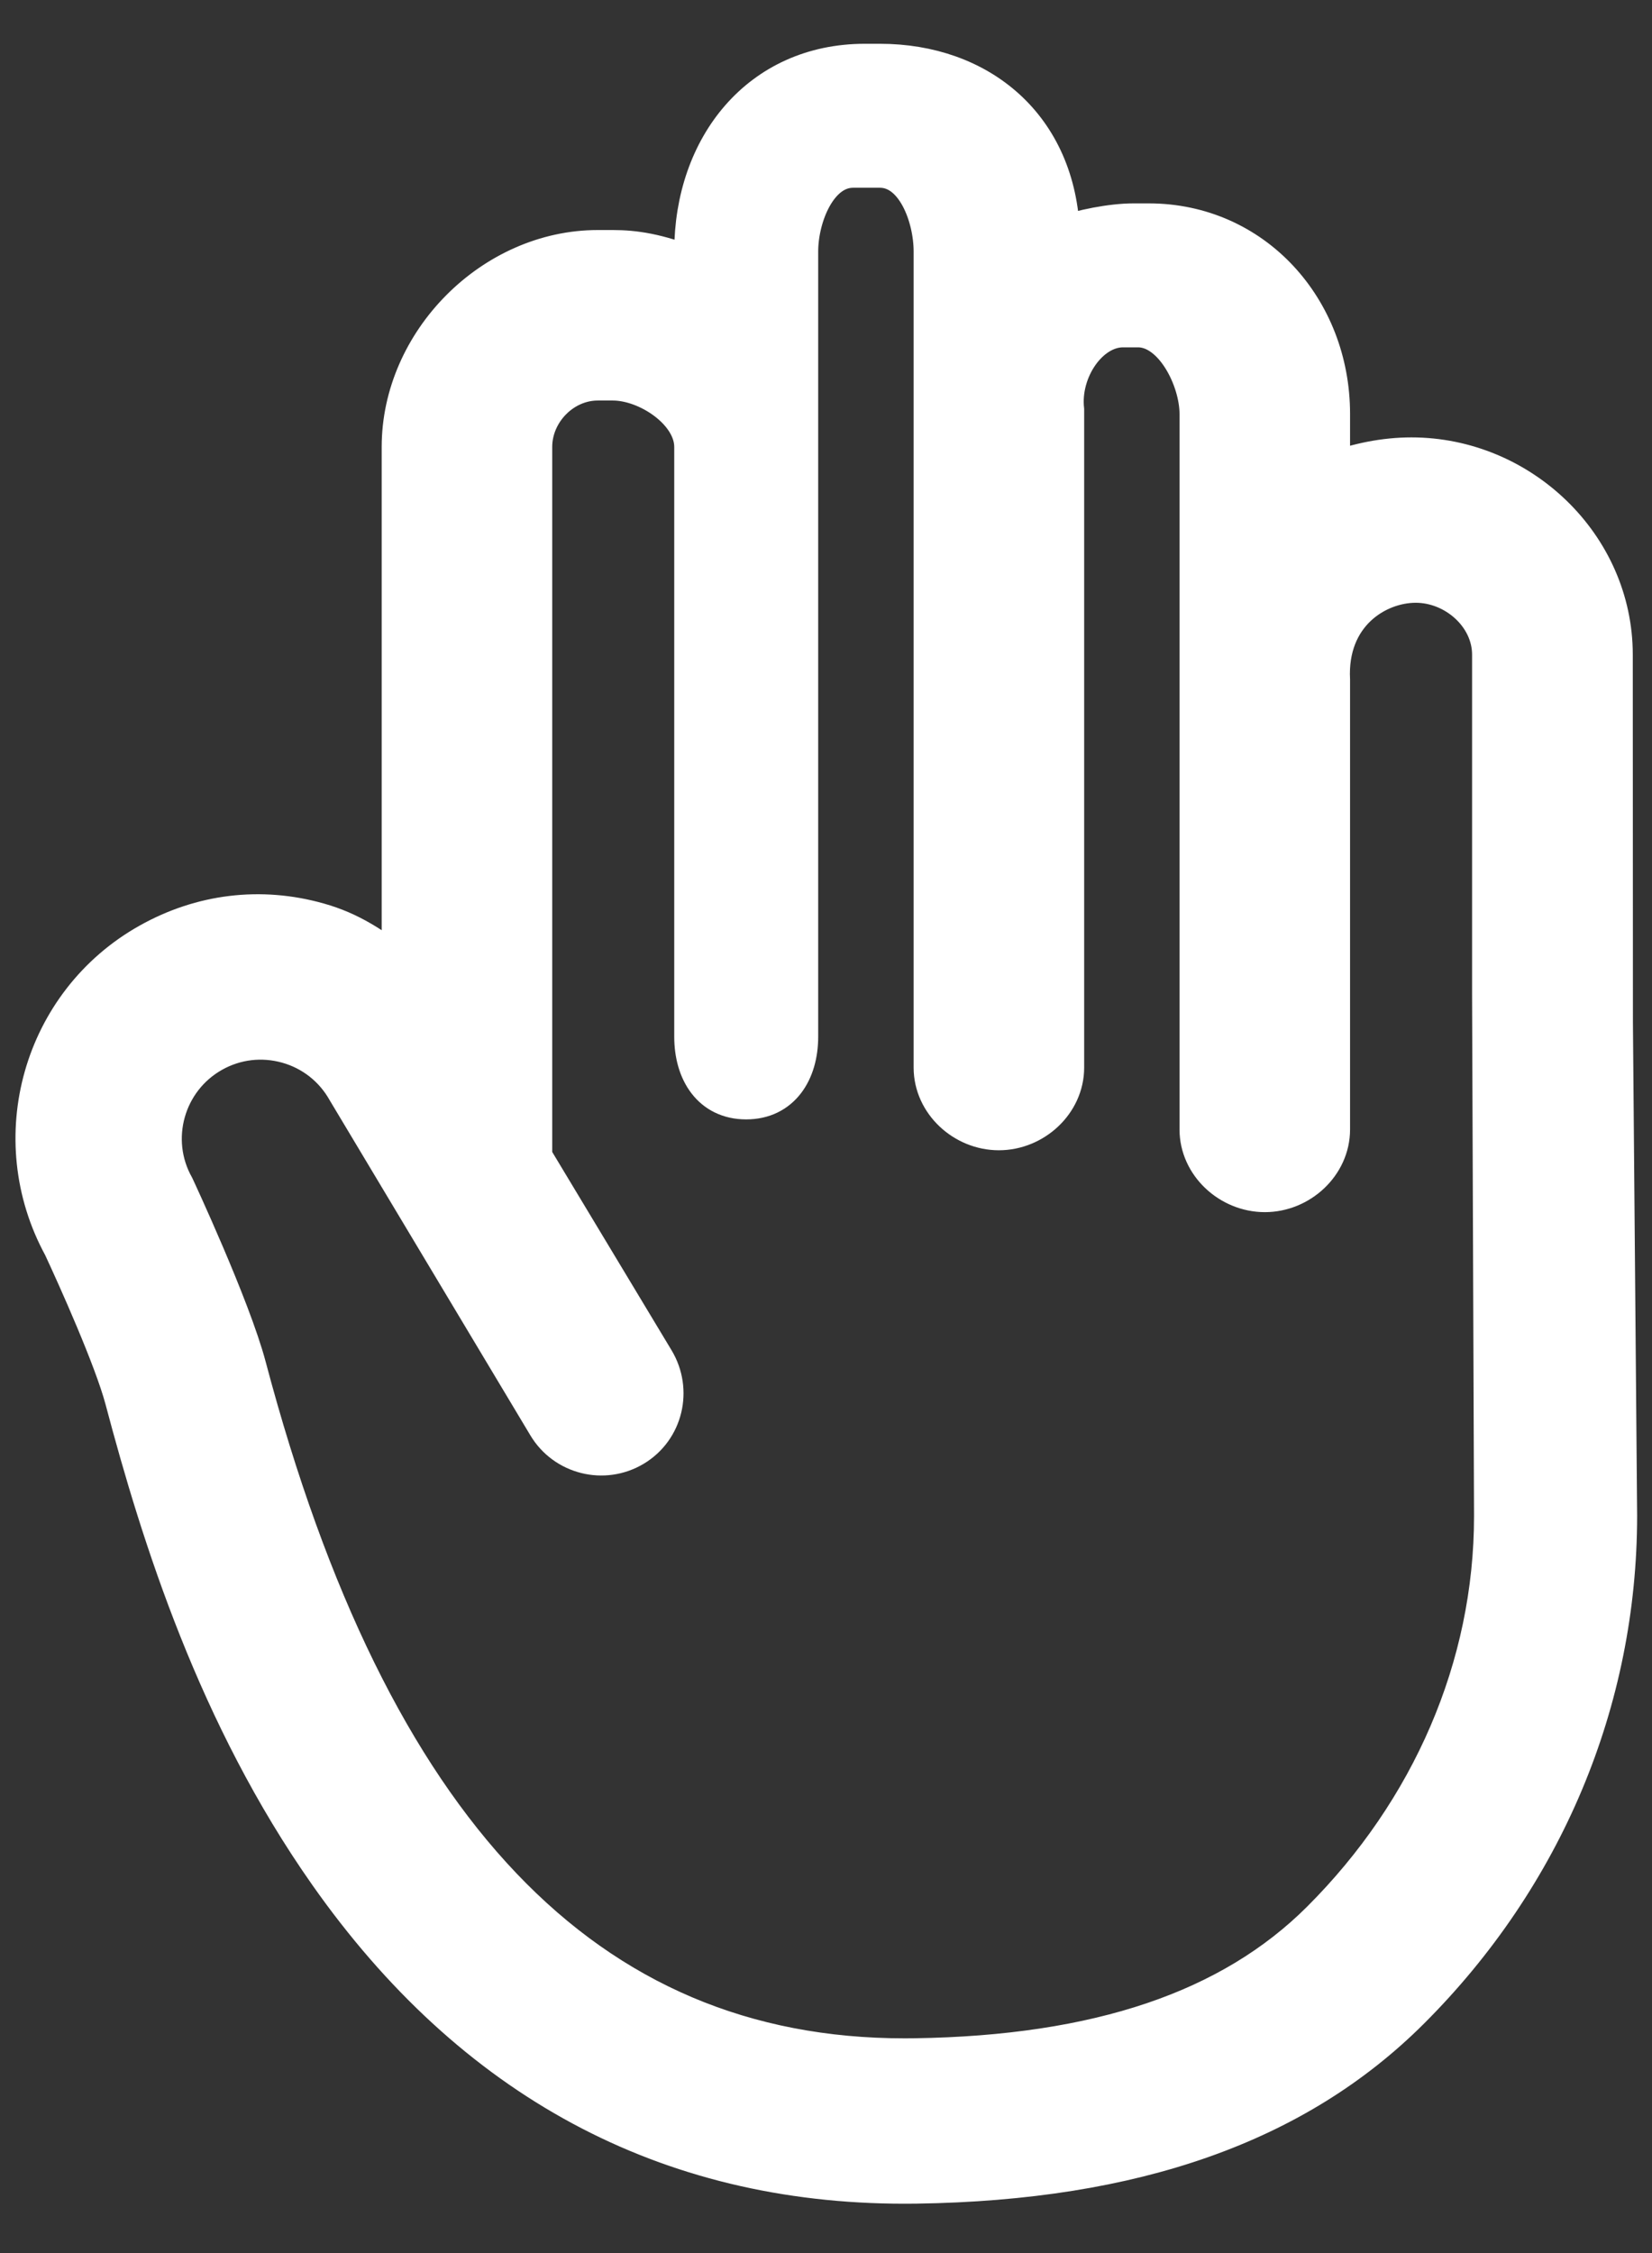 <?xml version="1.0" encoding="UTF-8" standalone="no"?><svg width='22' height='30' viewBox='0 0 22 30' fill='none' xmlns='http://www.w3.org/2000/svg'>
<rect x="0" y="0" width="22" height="30" fill="#333333" stroke="none"/>
<path d='M21.496 13.611L21.494 8.717C21.494 7.26 20.253 6.074 18.796 6.074C18.438 6.074 18.083 6.147 17.729 6.276V5.512C17.729 4.11 16.699 2.958 15.297 2.958H15.096C14.799 2.958 14.397 3.04 14.132 3.134C14.088 1.678 13.042 0.833 11.718 0.833H11.517C10.116 0.833 9.229 1.947 9.229 3.349V3.545C8.76 3.356 8.446 3.313 8.161 3.313H7.961C6.558 3.313 5.333 4.549 5.333 5.951V12.876C4.979 12.599 4.668 12.39 4.244 12.271C3.472 12.053 2.682 12.15 1.983 12.542C0.548 13.346 0.039 15.16 0.825 16.6C1.015 17.007 1.503 18.093 1.647 18.635C2.134 20.474 2.886 22.854 4.362 24.953C6.293 27.701 8.878 29.093 12.046 29.093C12.098 29.093 12.152 29.092 12.204 29.092C15.11 29.049 17.264 28.289 18.788 26.767C20.57 24.987 21.552 22.65 21.552 20.18L21.496 13.611ZM17.585 25.563C16.39 26.757 14.622 27.354 12.18 27.39C12.136 27.391 12.092 27.391 12.048 27.391C7.8 27.391 4.936 24.382 3.297 18.199C3.085 17.397 2.337 15.797 2.337 15.797C1.986 15.172 2.21 14.377 2.836 14.026C3.139 13.856 3.49 13.815 3.825 13.909C4.159 14.003 4.437 14.222 4.607 14.525L7.277 18.983C7.518 19.386 8.041 19.517 8.444 19.276C8.848 19.034 8.971 18.511 8.729 18.108L7.104 15.408V5.951C7.104 5.488 7.497 5.083 7.961 5.083H8.161C8.625 5.083 9.229 5.488 9.229 5.951V13.804C9.229 14.274 9.467 14.655 9.937 14.655C10.407 14.655 10.646 14.274 10.646 13.804V3.349C10.646 2.886 10.897 2.25 11.361 2.25H11.718C12.182 2.25 12.417 2.886 12.417 3.349V14.215C12.417 14.685 12.832 15.066 13.302 15.066C13.772 15.066 14.188 14.685 14.188 14.215V5.457C14.129 4.931 14.51 4.375 14.955 4.375H15.156C15.619 4.375 15.958 5.049 15.958 5.512V15.039C15.958 15.509 16.374 15.89 16.844 15.89C17.314 15.89 17.729 15.509 17.729 15.039V9.055C17.685 8.182 18.335 7.776 18.854 7.776C19.373 7.776 19.854 8.199 19.854 8.717V13.253L19.88 20.187C19.88 22.195 19.045 24.104 17.585 25.563Z' fill='white' stroke='white' stroke-width='0.5'/>
</svg>
